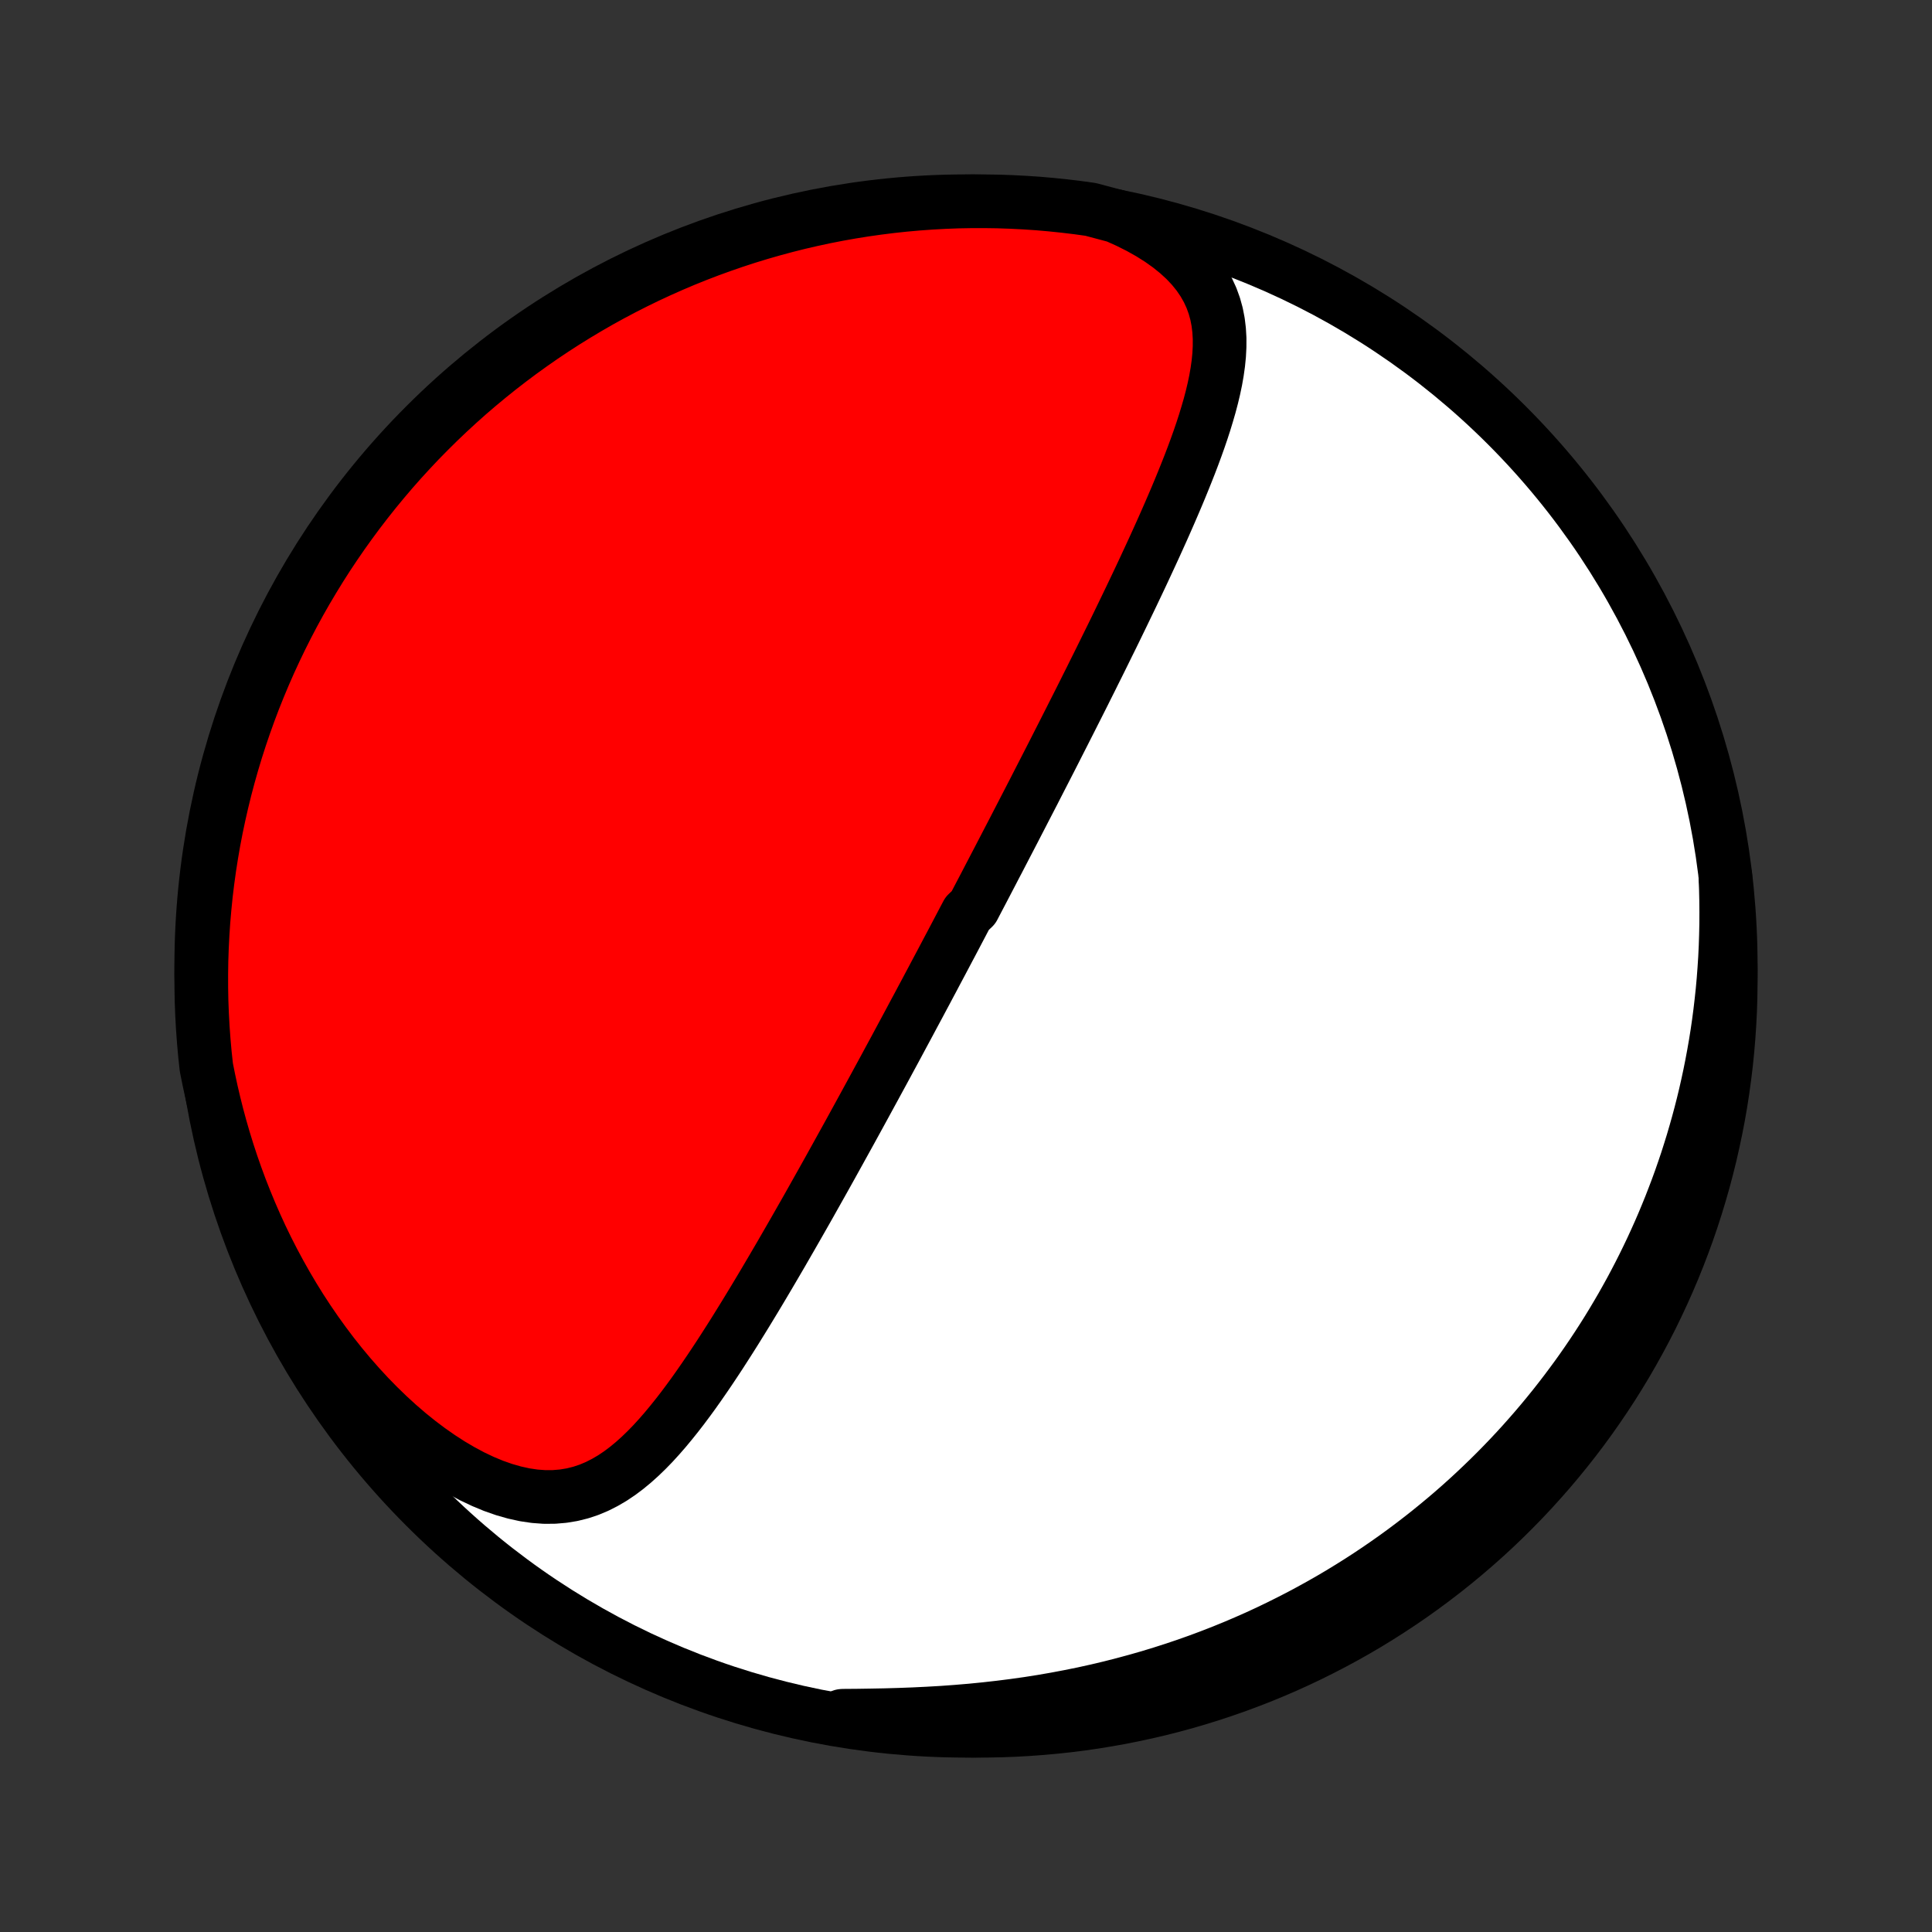 <?xml version="1.0" encoding="utf-8" standalone="no"?>
<!DOCTYPE svg PUBLIC "-//W3C//DTD SVG 1.1//EN"
  "http://www.w3.org/Graphics/SVG/1.1/DTD/svg11.dtd">
<!-- Created with matplotlib (http://matplotlib.org/) -->
<svg height="72pt" version="1.1" viewBox="0 0 72 72" width="72pt" xmlns="http://www.w3.org/2000/svg" xmlns:xlink="http://www.w3.org/1999/xlink">
 <rect x="0" y="0" width="72" height="72" fill="#333333" stroke="none"/>
 <defs>
  <style type="text/css">
*{stroke-linecap:butt;stroke-linejoin:round;}
  </style>
 </defs>
 <g id="figure_1">
  <g id="patch_1">
   <path d="
M0 72
L72 72
L72 0
L0 0
z
" style="fill:none;"/>
  </g>
  <g id="axes_1">
   <g id="PatchCollection_1">
    <defs>
     <path d="
M36 -7.5
C43.558 -7.5 50.808 -10.503 56.153 -15.848
C61.497 -21.192 64.5 -28.442 64.5 -36
C64.5 -43.558 61.497 -50.808 56.153 -56.153
C50.808 -61.497 43.558 -64.5 36 -64.5
C28.442 -64.5 21.192 -61.497 15.848 -56.153
C10.503 -50.808 7.5 -43.558 7.5 -36
C7.5 -28.442 10.503 -21.192 15.848 -15.848
C21.192 -10.503 28.442 -7.5 36 -7.5
z
" id="C0_0_a811fe30f3"/>
     <path d="
M41.589 -63.945
L42.034 -63.745
L42.457 -63.533
L42.856 -63.309
L43.229 -63.074
L43.574 -62.829
L43.889 -62.575
L44.175 -62.313
L44.43 -62.042
L44.654 -61.765
L44.847 -61.482
L45.011 -61.194
L45.146 -60.901
L45.254 -60.604
L45.337 -60.304
L45.396 -60.001
L45.433 -59.695
L45.451 -59.387
L45.45 -59.077
L45.434 -58.766
L45.403 -58.454
L45.359 -58.141
L45.304 -57.827
L45.238 -57.513
L45.163 -57.198
L45.08 -56.883
L44.989 -56.569
L44.893 -56.254
L44.791 -55.94
L44.684 -55.627
L44.572 -55.314
L44.457 -55.002
L44.338 -54.691
L44.216 -54.382
L44.092 -54.073
L43.966 -53.766
L43.838 -53.46
L43.708 -53.156
L43.577 -52.853
L43.445 -52.552
L43.312 -52.252
L43.178 -51.955
L43.044 -51.659
L42.909 -51.365
L42.774 -51.074
L42.639 -50.783
L42.504 -50.495
L42.369 -50.21
L42.234 -49.926
L42.099 -49.644
L41.964 -49.364
L41.83 -49.086
L41.696 -48.81
L41.563 -48.536
L41.43 -48.264
L41.297 -47.995
L41.165 -47.727
L41.034 -47.461
L40.903 -47.197
L40.772 -46.935
L40.643 -46.674
L40.513 -46.416
L40.385 -46.159
L40.257 -45.904
L40.129 -45.651
L40.002 -45.4
L39.876 -45.15
L39.75 -44.902
L39.625 -44.655
L39.5 -44.41
L39.376 -44.166
L39.253 -43.924
L39.13 -43.683
L39.007 -43.443
L38.885 -43.205
L38.763 -42.968
L38.642 -42.732
L38.522 -42.497
L38.401 -42.263
L38.281 -42.031
L38.161 -41.799
L38.042 -41.568
L37.923 -41.338
L37.805 -41.109
L37.686 -40.88
L37.568 -40.653
L37.45 -40.426
L37.332 -40.199
L37.215 -39.973
L37.097 -39.748
L36.98 -39.523
L36.863 -39.299
L36.746 -39.074
L36.629 -38.85
L36.512 -38.627
L36.395 -38.404
L36.278 -38.18
L36.044 -37.957
L35.926 -37.734
L35.809 -37.511
L35.691 -37.287
L35.574 -37.064
L35.456 -36.84
L35.337 -36.617
L35.219 -36.393
L35.1 -36.168
L34.981 -35.944
L34.861 -35.719
L34.742 -35.493
L34.621 -35.267
L34.501 -35.04
L34.379 -34.813
L34.258 -34.585
L34.135 -34.356
L34.012 -34.127
L33.889 -33.896
L33.765 -33.665
L33.64 -33.433
L33.515 -33.2
L33.389 -32.965
L33.262 -32.73
L33.134 -32.494
L33.006 -32.256
L32.877 -32.018
L32.746 -31.778
L32.615 -31.536
L32.483 -31.294
L32.35 -31.05
L32.216 -30.804
L32.081 -30.557
L31.945 -30.309
L31.808 -30.059
L31.67 -29.807
L31.53 -29.554
L31.389 -29.299
L31.247 -29.042
L31.104 -28.784
L30.96 -28.524
L30.814 -28.262
L30.667 -27.999
L30.518 -27.734
L30.368 -27.467
L30.217 -27.198
L30.064 -26.927
L29.909 -26.655
L29.753 -26.381
L29.595 -26.105
L29.436 -25.828
L29.275 -25.549
L29.113 -25.268
L28.948 -24.986
L28.782 -24.702
L28.614 -24.417
L28.445 -24.131
L28.273 -23.843
L28.1 -23.555
L27.924 -23.265
L27.747 -22.975
L27.567 -22.684
L27.386 -22.392
L27.202 -22.101
L27.016 -21.81
L26.828 -21.518
L26.637 -21.228
L26.444 -20.939
L26.248 -20.651
L26.049 -20.364
L25.848 -20.08
L25.643 -19.799
L25.435 -19.521
L25.223 -19.247
L25.007 -18.978
L24.788 -18.714
L24.563 -18.456
L24.334 -18.205
L24.099 -17.963
L23.858 -17.73
L23.611 -17.508
L23.357 -17.298
L23.095 -17.101
L22.824 -16.919
L22.544 -16.755
L22.255 -16.608
L21.955 -16.482
L21.644 -16.378
L21.323 -16.298
L20.99 -16.243
L20.646 -16.214
L20.292 -16.212
L19.927 -16.239
L19.554 -16.294
L19.173 -16.378
L18.785 -16.489
L18.391 -16.627
L17.994 -16.792
L17.594 -16.982
L17.194 -17.196
L16.793 -17.432
L16.395 -17.689
L15.999 -17.966
L15.607 -18.261
L15.22 -18.573
L14.839 -18.901
L14.465 -19.243
L14.098 -19.599
L13.739 -19.966
L13.389 -20.345
L13.047 -20.734
L12.715 -21.132
L12.393 -21.538
L12.081 -21.952
L11.778 -22.373
L11.486 -22.799
L11.204 -23.231
L10.933 -23.668
L10.673 -24.108
L10.423 -24.552
L10.183 -24.999
L9.954 -25.448
L9.735 -25.899
L9.527 -26.352
L9.329 -26.806
L9.141 -27.261
L8.962 -27.716
L8.794 -28.171
L8.635 -28.625
L8.486 -29.079
L8.346 -29.533
L8.215 -29.985
L8.093 -30.436
L7.98 -30.886
L7.875 -31.334
L7.779 -31.78
L7.69 -32.224
L7.637 -32.714
L7.593 -33.209
L7.557 -33.704
L7.53 -34.2
L7.511 -34.697
L7.502 -35.194
L7.501 -35.691
L7.508 -36.189
L7.525 -36.686
L7.55 -37.183
L7.583 -37.68
L7.626 -38.176
L7.676 -38.672
L7.736 -39.167
L7.804 -39.661
L7.881 -40.153
L7.966 -40.645
L8.06 -41.135
L8.163 -41.623
L8.274 -42.11
L8.393 -42.595
L8.521 -43.078
L8.657 -43.559
L8.801 -44.037
L8.954 -44.513
L9.115 -44.986
L9.284 -45.457
L9.461 -45.925
L9.647 -46.39
L9.84 -46.851
L10.041 -47.309
L10.251 -47.764
L10.468 -48.216
L10.693 -48.663
L10.925 -49.107
L11.165 -49.546
L11.413 -49.982
L11.669 -50.413
L11.931 -50.84
L12.201 -51.263
L12.479 -51.68
L12.763 -52.093
L13.055 -52.501
L13.353 -52.904
L13.659 -53.302
L13.971 -53.695
L14.29 -54.082
L14.615 -54.464
L14.947 -54.84
L15.286 -55.21
L15.63 -55.575
L15.982 -55.933
L16.339 -56.286
L16.702 -56.632
L17.071 -56.972
L17.445 -57.306
L17.826 -57.633
L18.212 -57.953
L18.603 -58.267
L19 -58.574
L19.401 -58.874
L19.808 -59.167
L20.22 -59.454
L20.637 -59.733
L21.058 -60.005
L21.484 -60.269
L21.914 -60.526
L22.348 -60.776
L22.787 -61.018
L23.23 -61.252
L23.677 -61.479
L24.127 -61.698
L24.581 -61.909
L25.038 -62.112
L25.499 -62.308
L25.963 -62.495
L26.43 -62.674
L26.9 -62.845
L27.373 -63.008
L27.848 -63.163
L28.326 -63.309
L28.806 -63.447
L29.289 -63.577
L29.773 -63.699
L30.259 -63.811
L30.747 -63.916
L31.237 -64.012
L31.728 -64.099
L32.221 -64.178
L32.714 -64.248
L33.209 -64.31
L33.704 -64.363
L34.2 -64.407
L34.697 -64.443
L35.194 -64.47
L35.691 -64.489
L36.189 -64.498
L36.686 -64.499
L37.183 -64.492
L37.68 -64.475
L38.176 -64.45
L38.672 -64.417
L39.167 -64.374
L39.661 -64.323
L40.153 -64.264
L40.645 -64.196
z
" id="C0_1_7ba7301632"/>
     <path d="
M64.3 -39.332
L64.318 -38.886
L64.328 -38.444
L64.332 -38.007
L64.33 -37.574
L64.321 -37.145
L64.307 -36.721
L64.287 -36.3
L64.26 -35.885
L64.229 -35.473
L64.192 -35.066
L64.149 -34.663
L64.102 -34.264
L64.05 -33.869
L63.993 -33.478
L63.931 -33.091
L63.864 -32.708
L63.793 -32.328
L63.718 -31.953
L63.638 -31.581
L63.555 -31.213
L63.467 -30.849
L63.375 -30.488
L63.279 -30.13
L63.179 -29.776
L63.076 -29.425
L62.968 -29.077
L62.858 -28.733
L62.743 -28.392
L62.625 -28.053
L62.503 -27.718
L62.377 -27.386
L62.249 -27.056
L62.116 -26.729
L61.981 -26.405
L61.842 -26.084
L61.699 -25.765
L61.553 -25.448
L61.404 -25.135
L61.251 -24.823
L61.095 -24.514
L60.935 -24.207
L60.773 -23.903
L60.606 -23.601
L60.437 -23.301
L60.263 -23.003
L60.087 -22.707
L59.907 -22.413
L59.723 -22.121
L59.536 -21.831
L59.345 -21.543
L59.151 -21.257
L58.953 -20.973
L58.751 -20.69
L58.545 -20.41
L58.336 -20.131
L58.123 -19.854
L57.906 -19.578
L57.685 -19.305
L57.46 -19.033
L57.231 -18.763
L56.997 -18.494
L56.76 -18.227
L56.518 -17.962
L56.272 -17.699
L56.021 -17.437
L55.766 -17.177
L55.506 -16.919
L55.241 -16.663
L54.972 -16.408
L54.698 -16.155
L54.419 -15.904
L54.135 -15.655
L53.845 -15.408
L53.55 -15.163
L53.251 -14.92
L52.945 -14.679
L52.634 -14.44
L52.318 -14.203
L51.996 -13.969
L51.667 -13.737
L51.334 -13.508
L50.994 -13.281
L50.648 -13.057
L50.295 -12.836
L49.937 -12.617
L49.572 -12.402
L49.2 -12.19
L48.823 -11.982
L48.438 -11.776
L48.047 -11.575
L47.649 -11.377
L47.245 -11.183
L46.834 -10.993
L46.415 -10.808
L45.99 -10.627
L45.559 -10.451
L45.12 -10.28
L44.675 -10.114
L44.222 -9.953
L43.763 -9.798
L43.298 -9.649
L42.826 -9.505
L42.347 -9.368
L41.862 -9.237
L41.372 -9.112
L40.875 -8.994
L40.373 -8.883
L39.865 -8.78
L39.352 -8.683
L38.835 -8.593
L38.313 -8.511
L37.788 -8.437
L37.259 -8.37
L36.727 -8.31
L36.193 -8.257
L35.658 -8.212
L35.122 -8.173
L34.585 -8.142
L34.05 -8.116
L33.516 -8.096
L32.984 -8.081
L32.457 -8.071
L31.935 -8.063
L31.419 -8.059
L31.383 -8.056
L31.874 -7.876
L32.367 -7.8
L32.861 -7.732
L33.356 -7.673
L33.852 -7.623
L34.348 -7.581
L34.845 -7.548
L35.342 -7.523
L35.839 -7.508
L36.337 -7.5
L36.834 -7.502
L37.331 -7.512
L37.828 -7.531
L38.324 -7.559
L38.819 -7.595
L39.314 -7.64
L39.807 -7.693
L40.3 -7.755
L40.791 -7.826
L41.28 -7.906
L41.768 -7.993
L42.254 -8.09
L42.739 -8.195
L43.221 -8.308
L43.701 -8.43
L44.179 -8.56
L44.654 -8.699
L45.127 -8.846
L45.596 -9.001
L46.063 -9.164
L46.527 -9.336
L46.988 -9.515
L47.445 -9.703
L47.899 -9.899
L48.349 -10.103
L48.795 -10.314
L49.238 -10.534
L49.676 -10.761
L50.111 -10.996
L50.541 -11.238
L50.966 -11.488
L51.387 -11.746
L51.803 -12.011
L52.215 -12.283
L52.621 -12.562
L53.023 -12.849
L53.419 -13.143
L53.81 -13.443
L54.196 -13.751
L54.576 -14.065
L54.95 -14.386
L55.319 -14.713
L55.682 -15.047
L56.038 -15.387
L56.389 -15.734
L56.734 -16.087
L57.072 -16.446
L57.403 -16.811
L57.729 -17.181
L58.047 -17.558
L58.359 -17.94
L58.664 -18.327
L58.962 -18.72
L59.253 -19.118
L59.537 -19.522
L59.814 -19.93
L60.084 -20.343
L60.346 -20.761
L60.601 -21.184
L60.848 -21.611
L61.088 -22.043
L61.32 -22.478
L61.545 -22.918
L61.761 -23.362
L61.97 -23.81
L62.171 -24.261
L62.364 -24.716
L62.549 -25.175
L62.726 -25.637
L62.895 -26.102
L63.055 -26.569
L63.207 -27.04
L63.351 -27.514
L63.487 -27.99
L63.614 -28.468
L63.733 -28.949
L63.843 -29.432
L63.945 -29.917
L64.039 -30.404
L64.124 -30.893
L64.2 -31.383
L64.267 -31.874
L64.327 -32.367
L64.377 -32.861
L64.419 -33.356
L64.452 -33.852
L64.477 -34.348
L64.492 -34.845
L64.499 -35.342
L64.498 -35.839
L64.488 -36.337
L64.469 -36.834
L64.441 -37.331
L64.405 -37.828
L64.36 -38.324
z
" id="C0_2_234bb892b2"/>
    </defs>
    <g clip-path="url(#p1bffca34e9)">
     <use style="fill:#ffffff;stroke:#000000;stroke-width:2.0;" x="0.0" xlink:href="#C0_0_a811fe30f3" y="72.0"/>
    </g>
    <g clip-path="url(#p1bffca34e9)">
     <use style="fill:#ff0000;stroke:#000000;stroke-width:2.0;" x="0.0" xlink:href="#C0_1_7ba7301632" y="72.0"/>
    </g>
    <g clip-path="url(#p1bffca34e9)">
     <use style="fill:#ff0000;stroke:#000000;stroke-width:2.0;" x="0.0" xlink:href="#C0_2_234bb892b2" y="72.0"/>
    </g>
   </g>
  </g>
 </g>
 <defs>
  <clipPath id="p1bffca34e9">
   <rect height="72.0" width="72.0" x="0.0" y="0.0"/>
  </clipPath>
 </defs>
</svg>
